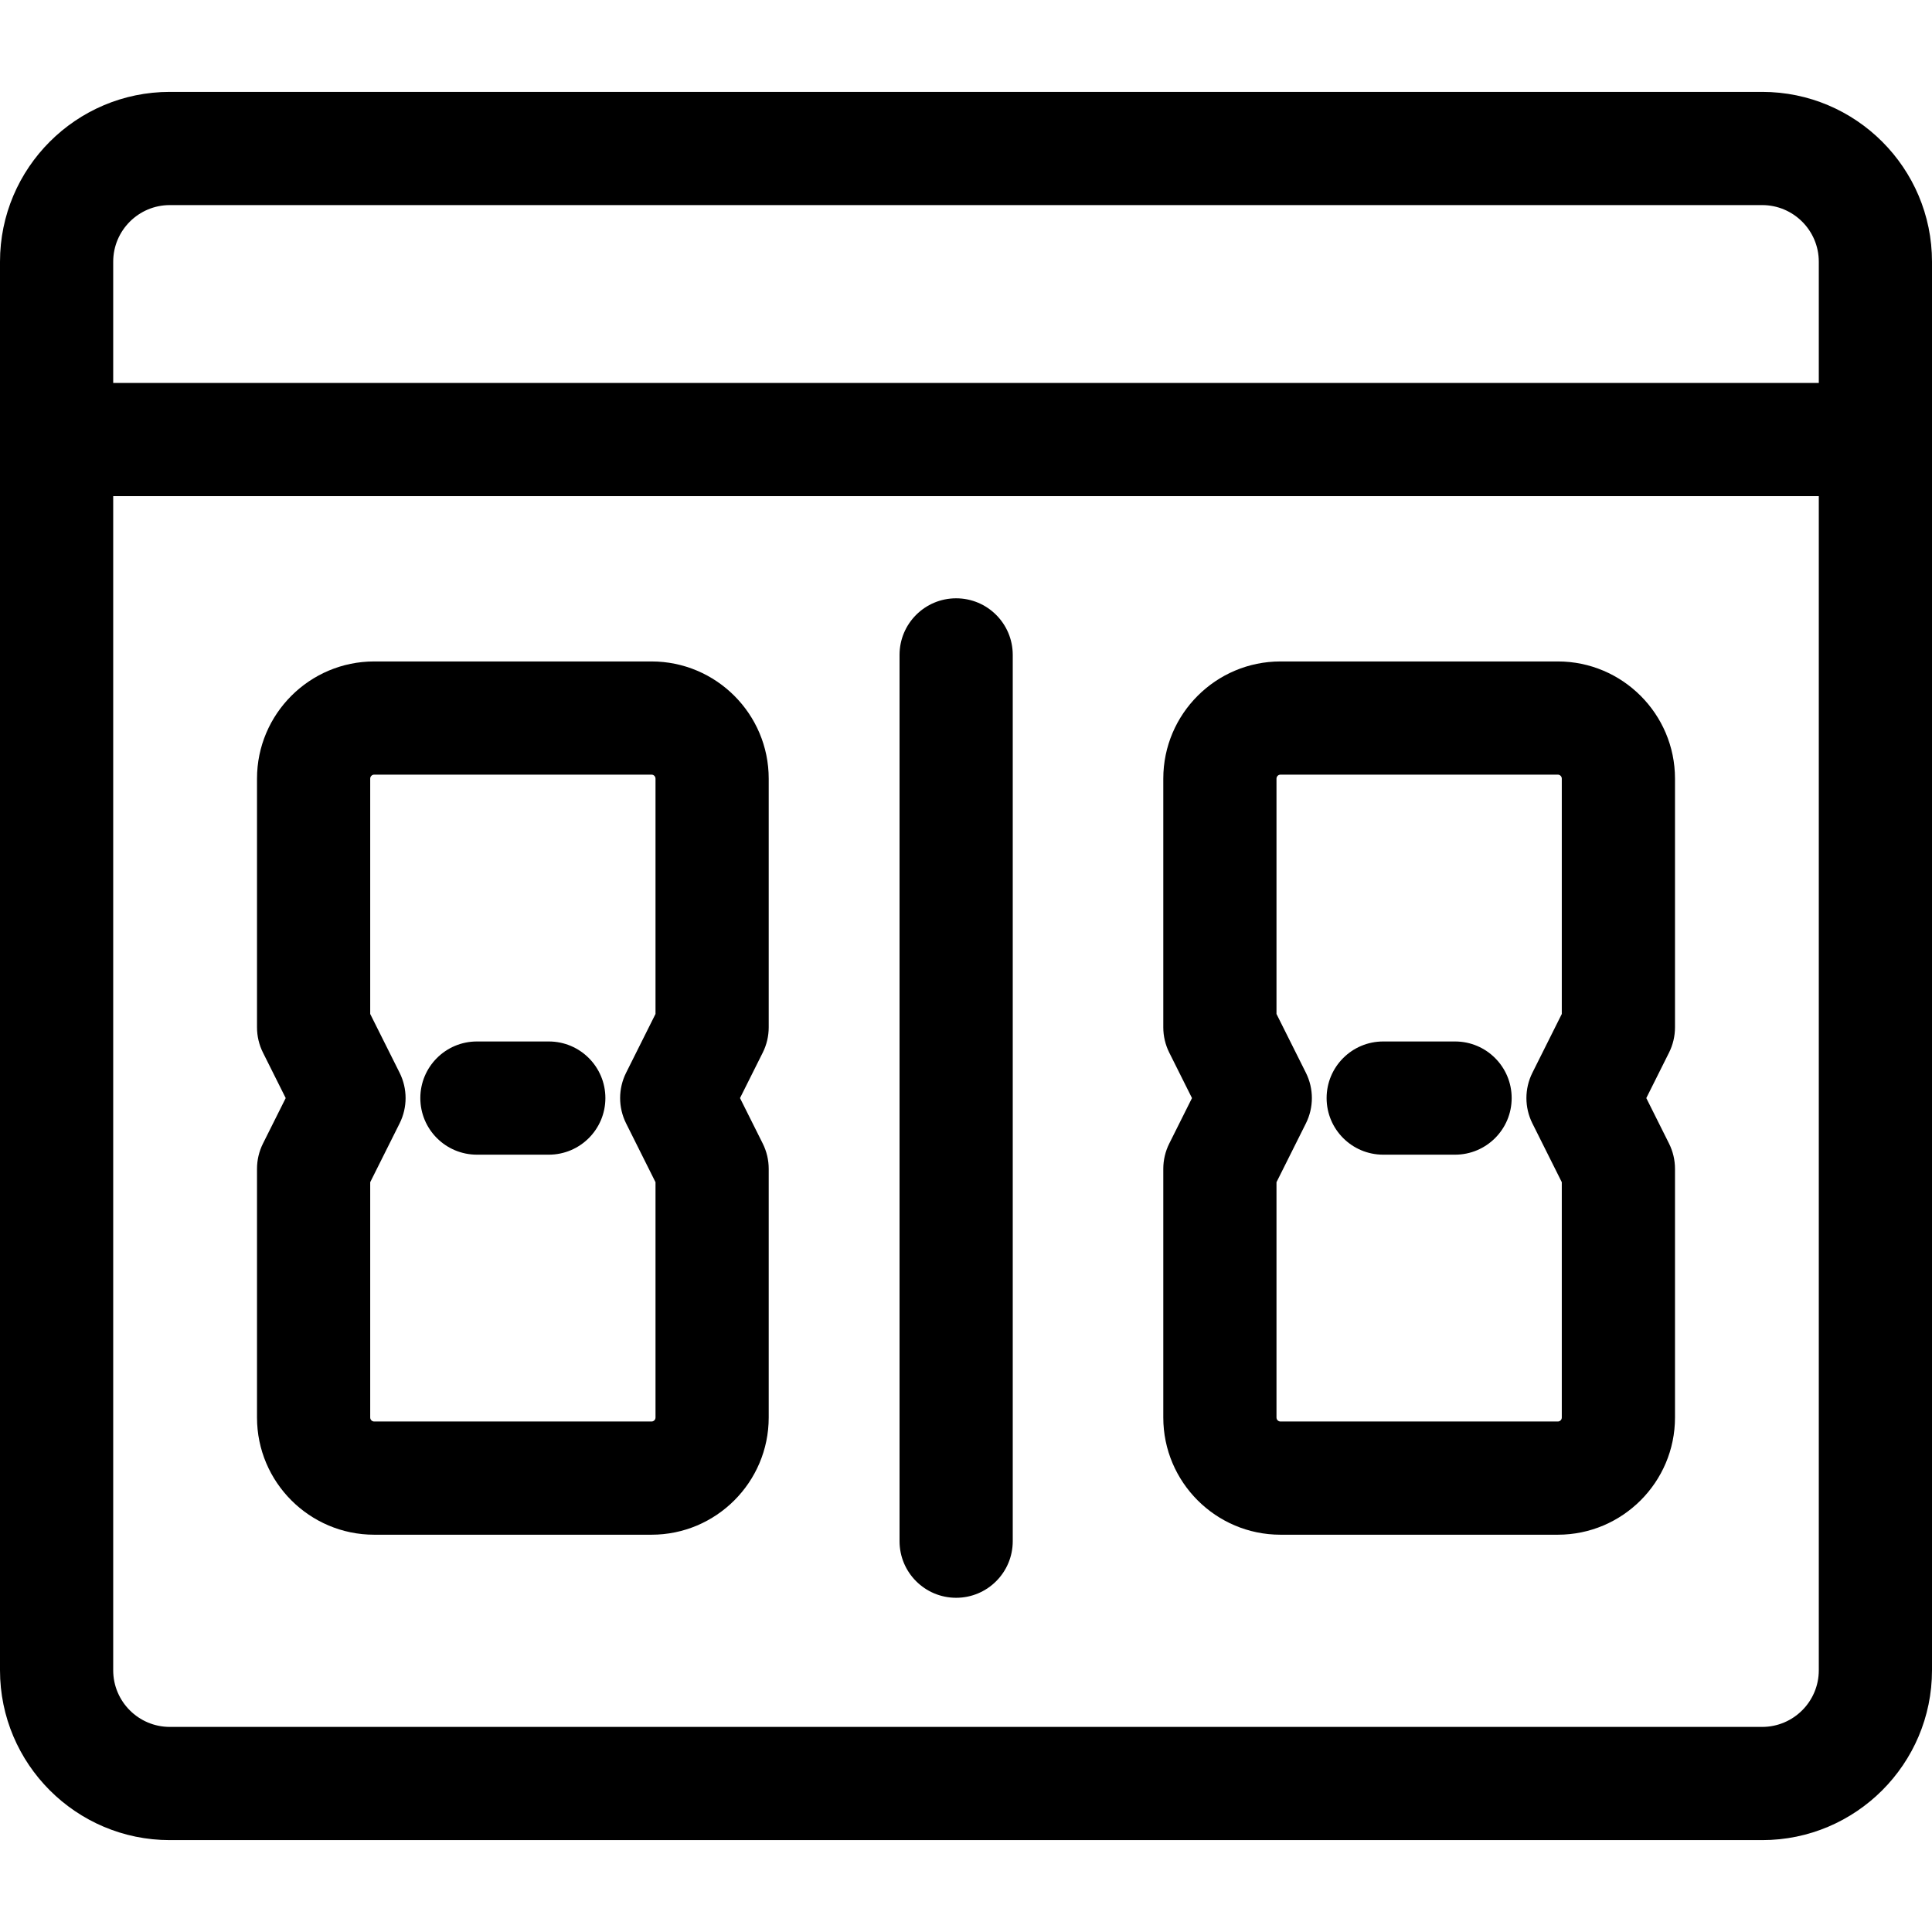 <?xml version="1.0" encoding="iso-8859-1"?>
<svg version="1.1" id="Capa_1" xmlns="http://www.w3.org/2000/svg" xmlns:xlink="http://www.w3.org/1999/xlink" x="0px" y="0px" fill="hsl(209deg 61% 16%)"
	 viewBox="0 0 512 512" style="enable-background:new 0 0 512 512;" xml:space="preserve">
<g>
	<g>
		<path d="M443.891,272.252v-65.907c0-17.125-13.932-31.055-31.056-31.055H339.34c-17.124,0-31.056,13.931-31.056,31.055v65.907
			c0,2.329,0.542,4.626,1.584,6.709l6.021,12.041l-6.021,12.042c-1.042,2.083-1.584,4.38-1.584,6.709v65.906
			c0,17.124,13.932,31.056,31.056,31.056h73.495c17.124,0,31.056-13.932,31.056-31.056v-65.906c0-2.329-0.542-4.626-1.584-6.709
			l-6.021-12.042l6.021-12.041C443.349,276.878,443.891,274.581,443.891,272.252z M413.891,268.711l-7.792,15.582
			c-2.112,4.224-2.112,9.194,0,13.417l7.792,15.584v62.365c0,0.582-0.474,1.056-1.056,1.056H339.34
			c-0.582-0.001-1.056-0.474-1.056-1.056v-62.365l7.792-15.584c2.112-4.223,2.112-9.193,0-13.417l-7.792-15.582v-62.366
			c0-0.582,0.474-1.055,1.056-1.055h73.495c0.582,0,1.056,0.473,1.056,1.055V268.711z"/>
	</g>
</g>
<g>
	<g>
		<path d="M385.608,276.001h-19.042c-8.284,0-15,6.716-15,15s6.716,15,15,15h19.042c8.284,0,15-6.716,15-15
			S393.892,276.001,385.608,276.001z"/>
	</g>
</g>
<g>
	<g>
		<path d="M203.716,272.252v-65.907c0-17.125-13.932-31.055-31.056-31.055H99.165c-17.124,0-31.056,13.931-31.056,31.055v65.907
			c0,2.329,0.542,4.626,1.584,6.709l6.021,12.041l-6.021,12.042c-1.042,2.083-1.584,4.38-1.584,6.709v65.906
			c0,17.124,13.932,31.056,31.056,31.056h73.495c17.124,0,31.056-13.932,31.056-31.056v-65.906c0-2.329-0.542-4.626-1.584-6.709
			l-6.021-12.042l6.021-12.041C203.174,276.878,203.716,274.581,203.716,272.252z M173.716,268.71l-7.792,15.582
			c-2.112,4.224-2.112,9.194,0,13.417l7.792,15.584v62.365c0,0.582-0.474,1.056-1.056,1.056H99.165v0
			c-0.582,0-1.056-0.474-1.056-1.056v-62.365l7.792-15.584c2.112-4.223,2.112-9.193,0-13.417l-7.792-15.582v-62.366
			c0-0.582,0.474-1.055,1.056-1.055h73.495c0.582,0,1.056,0.473,1.056,1.055V268.71z"/>
	</g>
</g>
<g>
	<g>
		<path d="M145.434,276.001h-19.042c-8.284,0-15,6.716-15,15s6.716,15,15,15h19.042c8.284,0,15-6.716,15-15
			S153.718,276.001,145.434,276.001z"/>
	</g>
</g>
<g>
	<g>
		<path d="M253.388,158.557c-8.284,0-15,6.716-15,15v234.874c0,8.284,6.716,15,15,15s15-6.716,15-15V173.557
			C268.388,165.273,261.672,158.557,253.388,158.557z"/>
	</g>
</g>
<g>
	<g>
		<path d="M467,24.351H45c-24.813,0-45,20.187-45,45v373.298c0,24.813,20.187,45,45,45h422c24.813,0,45-20.187,45-45V69.351
			C512,44.538,491.813,24.351,467,24.351z M482,442.649c0,8.271-6.729,15-15,15H45c-8.271,0-15-6.729-15-15V131.487h452V442.649z
			 M482,101.487H30V69.351c0-8.27,6.729-15,15-15h422c8.271,0,15,6.729,15,15V101.487z"/>
	</g>
</g>
<g>
</g>
<g>
</g>
<g>
</g>
<g>
</g>
<g>
</g>
<g>
</g>
<g>
</g>
<g>
</g>
<g>
</g>
<g>
</g>
<g>
</g>
<g>
</g>
<g>
</g>
<g>
</g>
<g>
</g>
</svg>
